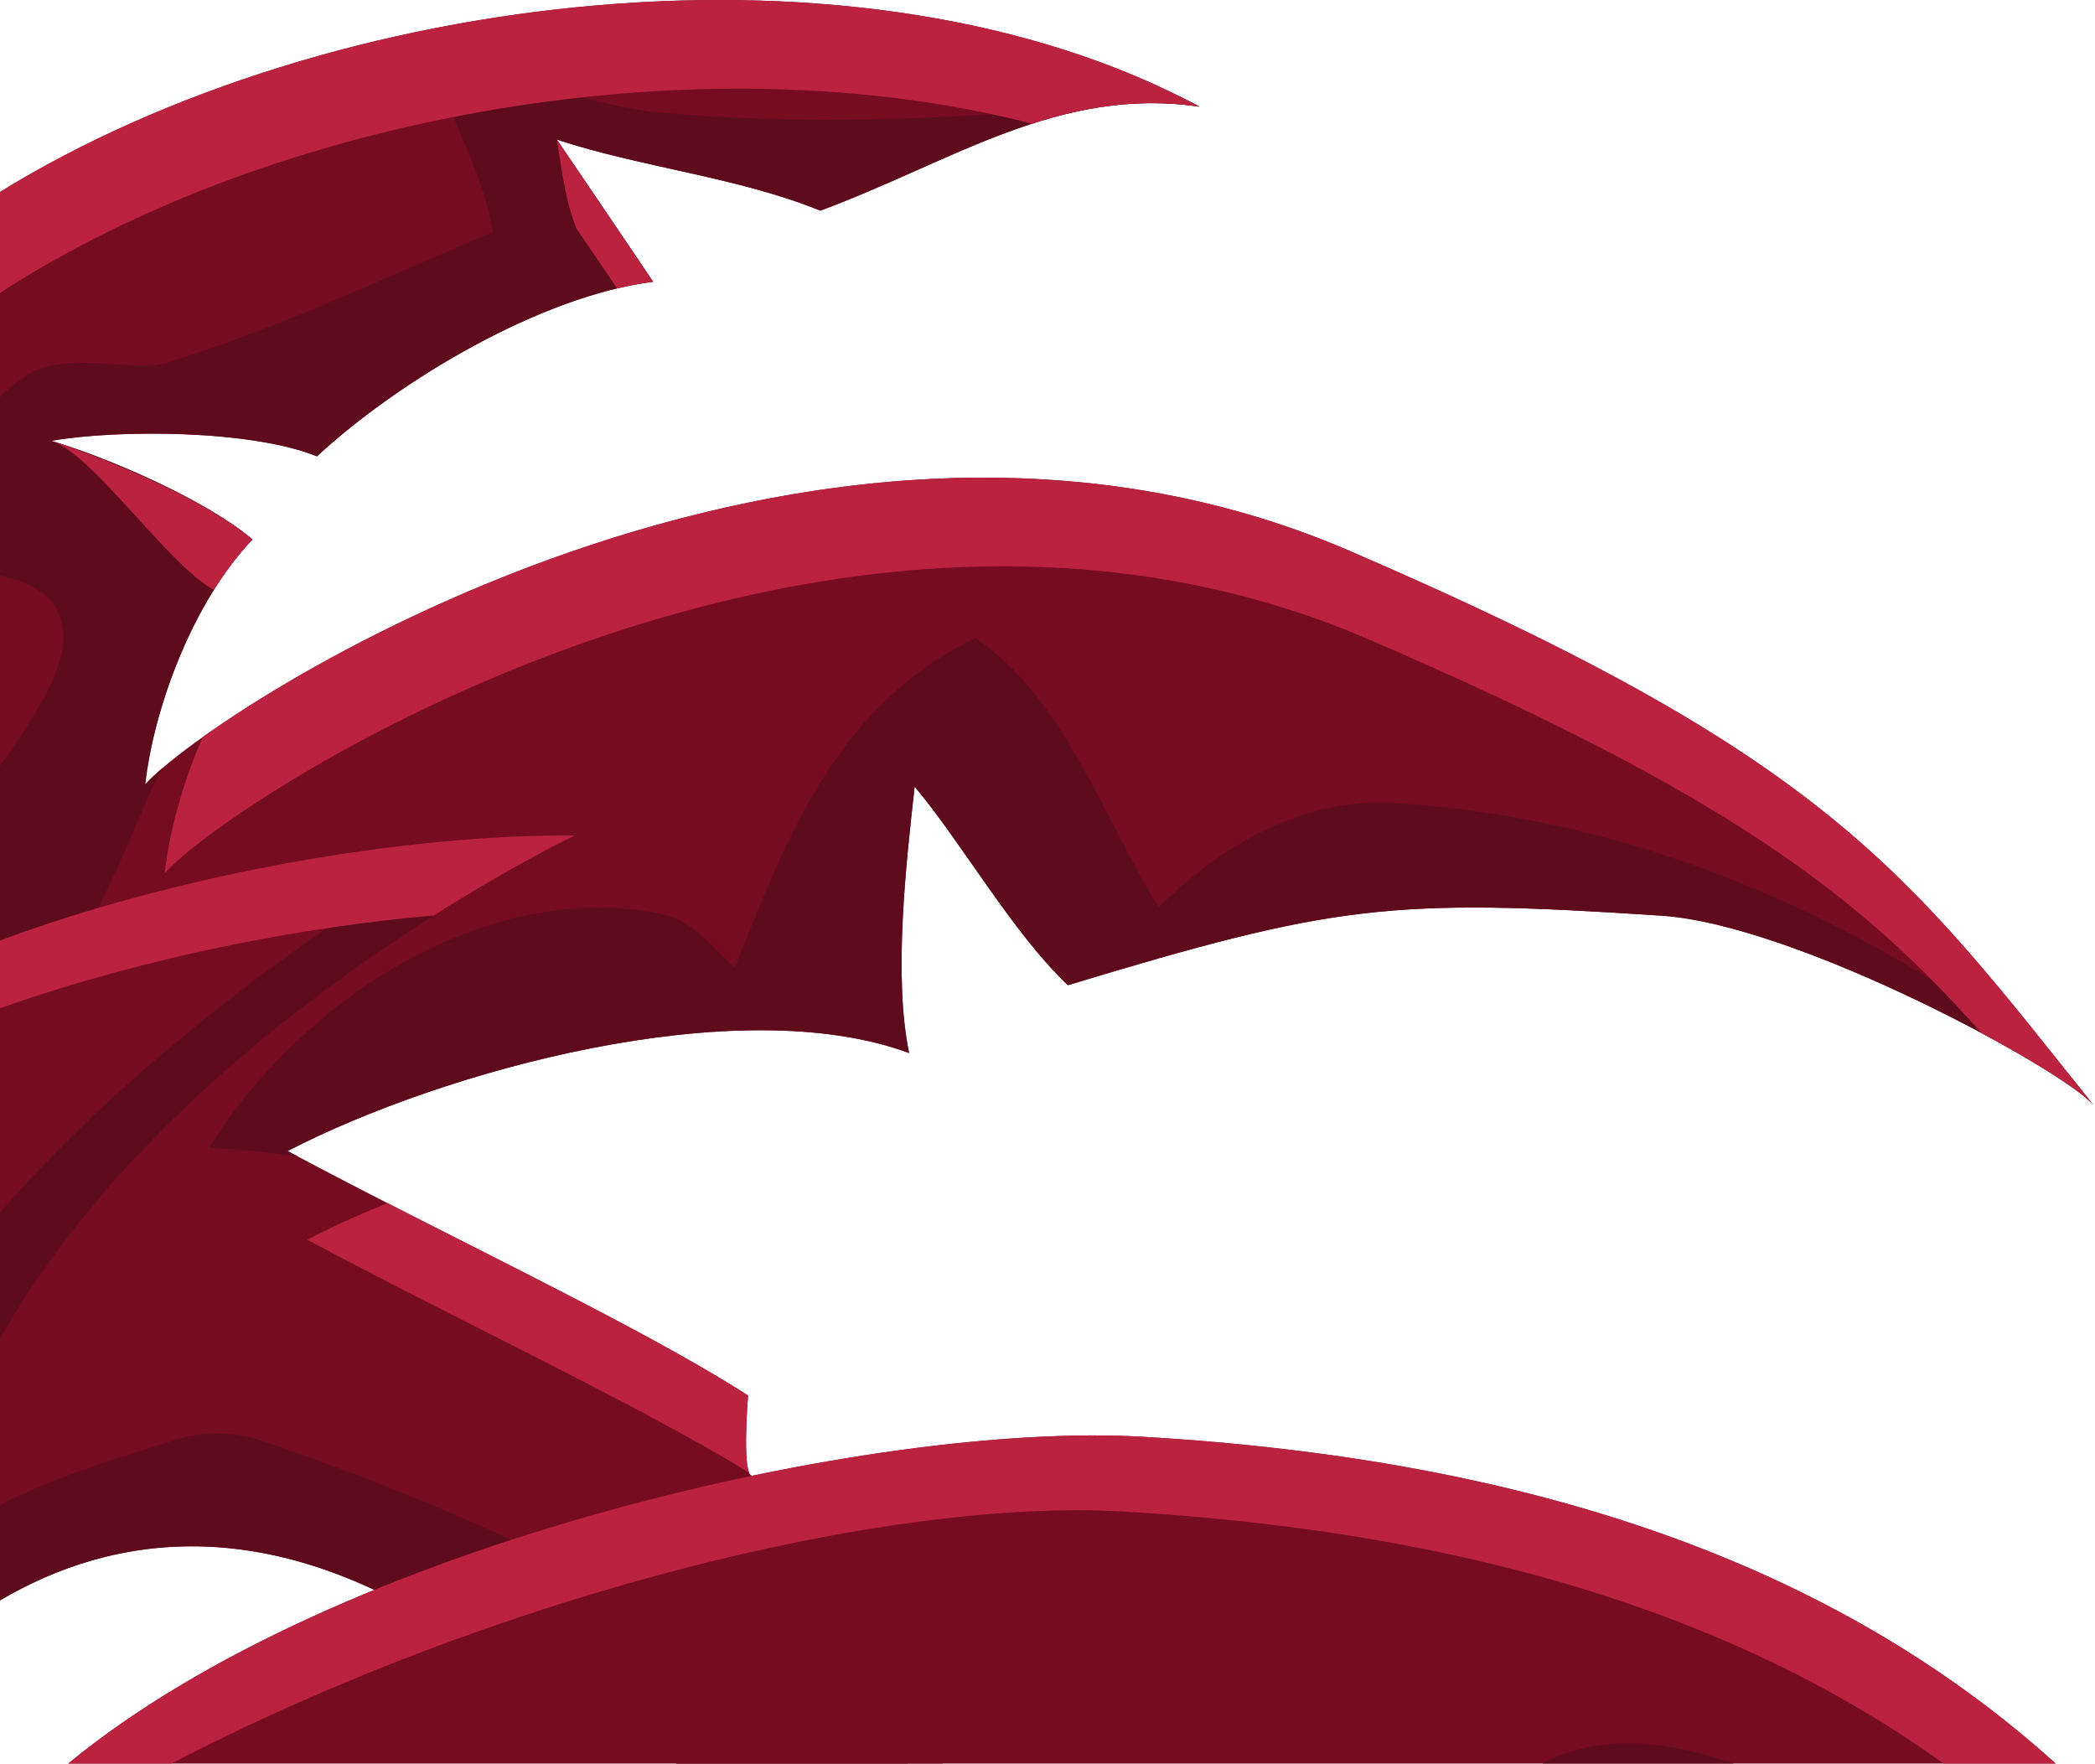 <svg width="754" height="635" viewBox="0 0 754 635" fill="none" xmlns="http://www.w3.org/2000/svg">
<path d="M173.517 595.421C173.517 595.421 207.679 617.662 243.55 634.716H339.134C361.898 617.634 395.106 592.975 398.114 591.861C407.946 586.351 318.879 532.785 318.879 532.785C307.94 528.129 274.783 533.826 270.255 530.934C267.04 528.675 269.233 502.247 269.233 502.247C230.266 477.155 159.643 444.337 103.527 414.256C158.93 385.539 265.12 356.049 327.196 378.995C321.464 351.586 326.104 310.5 329.19 283.107C346.032 303.12 364.408 335.691 384.325 354.566C480.162 325.631 500.274 323.088 598.01 329.556C646.875 332.783 743.124 385.179 753.463 397.757C685.824 312.943 657.778 272.424 485.659 198.23C291.178 114.393 76.615 255.236 52.257 282.309C55.339 254.92 69.314 216.7 90.845 194.163C74.76 180.436 40.475 165.247 18.43 158.645C43.158 154.406 90.88 154.784 114.065 164.242C143.586 136.899 194.785 106.458 235.036 101.393C226.233 88.245 200.395 50.233 200.395 50.233C230.862 60.278 265.727 63.769 295.221 75.82C342.774 58.207 381.113 30.88 431.705 38.393C310.879 -26.68 118.8 -4.096 0 69.08V575.991C39.863 552.479 99.039 541.327 173.517 595.421Z" fill="#750C20"/>
<path d="M238.664 329.077C250.336 331.823 256.665 341.497 264.508 348.157C282.932 302.18 300.554 254.089 351.059 229.622C383.14 251.132 396.876 294.325 417.068 326.518C439.288 304.544 468.547 287.115 501.155 289.009C593.39 294.368 677.378 333.912 745.711 388.023C748.243 391.205 750.819 394.443 753.461 397.756C743.122 385.178 646.874 332.783 598.008 329.556C500.272 323.087 480.16 325.63 384.323 354.565C364.406 335.689 346.03 303.119 329.188 283.106C326.102 310.499 321.463 351.585 327.194 378.994C265.118 356.048 158.928 385.538 103.525 414.255C104.727 414.9 105.945 415.547 107.16 416.194C96.547 414.744 85.953 413.586 75.258 413.16C106.421 362.237 173.711 315.48 238.664 329.077Z" fill="#5E0C1C"/>
<path d="M424.509 34.677C361.593 42.102 300.551 46.063 238.109 40.556C212.094 38.529 186.697 24.128 159.662 33.414C166.083 50.331 174.419 65.292 177.366 83.558C138.395 99.906 97.91 119.268 58.492 130.936C47.669 133.926 21.963 125.712 8.514 135.787C5.388 137.94 2.573 140.321 0.001 142.881V207.129C9.148 209.149 16.638 212.862 20.038 218.66C29.372 233.732 13.302 256.676 0.001 275.647V399.582C17.455 363.118 34.927 330.013 50.847 292.831C52.937 287.033 55.611 281.542 58.678 276.258C55.882 278.636 53.721 280.68 52.256 282.309C55.338 254.92 69.314 216.7 90.844 194.163C74.759 180.436 40.474 165.247 18.429 158.645C43.156 154.406 90.879 154.784 114.064 164.242C143.585 136.899 194.784 106.458 235.035 101.393C226.232 88.245 200.394 50.233 200.394 50.233C230.861 60.278 265.726 63.77 295.22 75.82C342.773 58.207 381.112 30.88 431.704 38.393C429.336 37.116 426.931 35.885 424.509 34.677Z" fill="#5E0C1C"/>
<path d="M173.517 595.421C173.517 595.421 207.679 617.662 243.55 634.716H326.786C254.978 586.293 177.298 546.252 90.935 517.472C83.54 515.491 74.23 515.467 66.88 517.108C44.113 524.018 21.35 530.941 0.001 541.587V575.991C39.863 552.479 99.039 541.326 173.517 595.421Z" fill="#5E0C1C"/>
<path d="M207.409 82.144C203.213 71.088 202.601 63.212 200.393 50.233C204.188 55.844 232.766 98.007 235.034 101.393C230.832 101.922 226.507 102.742 222.104 103.791C214.258 92.219 207.409 82.144 207.409 82.144Z" fill="#BA223F"/>
<path d="M269.612 530.001C229.639 505.507 163.611 474.615 110.541 446.167C119.091 441.735 128.854 437.285 139.475 433.012C187.273 457.469 238.254 482.299 269.232 502.246C269.232 502.247 267.365 524.777 269.612 530.001Z" fill="#BA223F"/>
<path d="M0 69.079V105.413C98.399 41.548 251.766 13.681 371.477 44.51C390.424 38.388 409.928 35.159 431.704 38.392C310.879 -26.68 118.8 -4.096 0 69.079Z" fill="#BA223F"/>
<path d="M325.894 564.696C314.955 560.04 281.798 565.737 277.27 562.845C274.055 560.586 276.248 534.158 276.248 534.158C274.887 533.281 273.477 532.393 272.04 531.498C280.337 532.919 308.88 528.53 318.879 532.785C318.879 532.785 407.947 586.351 398.114 591.861C396.949 592.293 391.25 596.259 383.384 601.947C359.724 585.043 325.894 564.696 325.894 564.696Z" fill="#BA223F"/>
<path d="M18.428 158.644C18.428 158.644 56.558 170.705 83.799 188.817C86.403 190.608 88.775 192.397 90.843 194.161C85.784 199.456 81.149 205.624 76.967 212.307C60.384 203.222 33.166 163.058 18.428 158.644Z" fill="#BA223F"/>
<path d="M492.673 230.141C298.192 146.304 83.629 287.147 59.271 314.22C60.911 299.643 65.638 281.998 72.946 265.282C136.012 220.351 318.271 126.071 485.658 198.228C657.776 272.422 685.822 312.942 753.461 397.756C749.611 393.073 733.847 382.868 713.056 371.737C668.906 321.809 620.56 285.268 492.673 230.141Z" fill="#BA223F"/>
<path d="M0 481.732C64.281 368.294 206.836 300.727 206.836 300.727C154.777 300.096 72.665 311.582 0 338.491V481.732Z" fill="#750C20"/>
<path d="M739.845 634.716C660.818 563.316 551.981 525.28 411.225 517.103C314.774 511.508 121.043 555.166 24.556 634.716H739.845Z" fill="#750C20"/>
<path d="M624.036 634.716C601.418 627.162 578.339 623.316 556.345 633.955C555.902 634.181 555.517 634.441 555.158 634.716H624.036Z" fill="#5E0C1C"/>
<path d="M167.856 302.162C118.372 331.173 73.832 363.821 33.604 401.434C21.901 412.841 10.421 424.335 0 436.434V481.732C64.281 368.294 206.836 300.727 206.836 300.727C195.201 300.586 182.053 301.056 167.856 302.162Z" fill="#5E0C1C"/>
<path d="M61.672 634.716C177.647 574.503 318.549 539.046 404.279 544.019C526.17 551.101 624.122 580.575 699.51 634.716H739.845C660.818 563.316 551.981 525.28 411.225 517.103C314.773 511.508 121.043 555.167 24.556 634.716H61.672Z" fill="#BA223F"/>
<path d="M0 338.491V362.89C52.713 344.22 109.674 333.492 156.147 329.47C185.753 310.72 206.836 300.727 206.836 300.727C154.777 300.096 72.665 311.582 0 338.491Z" fill="#BA223F"/>
</svg>
